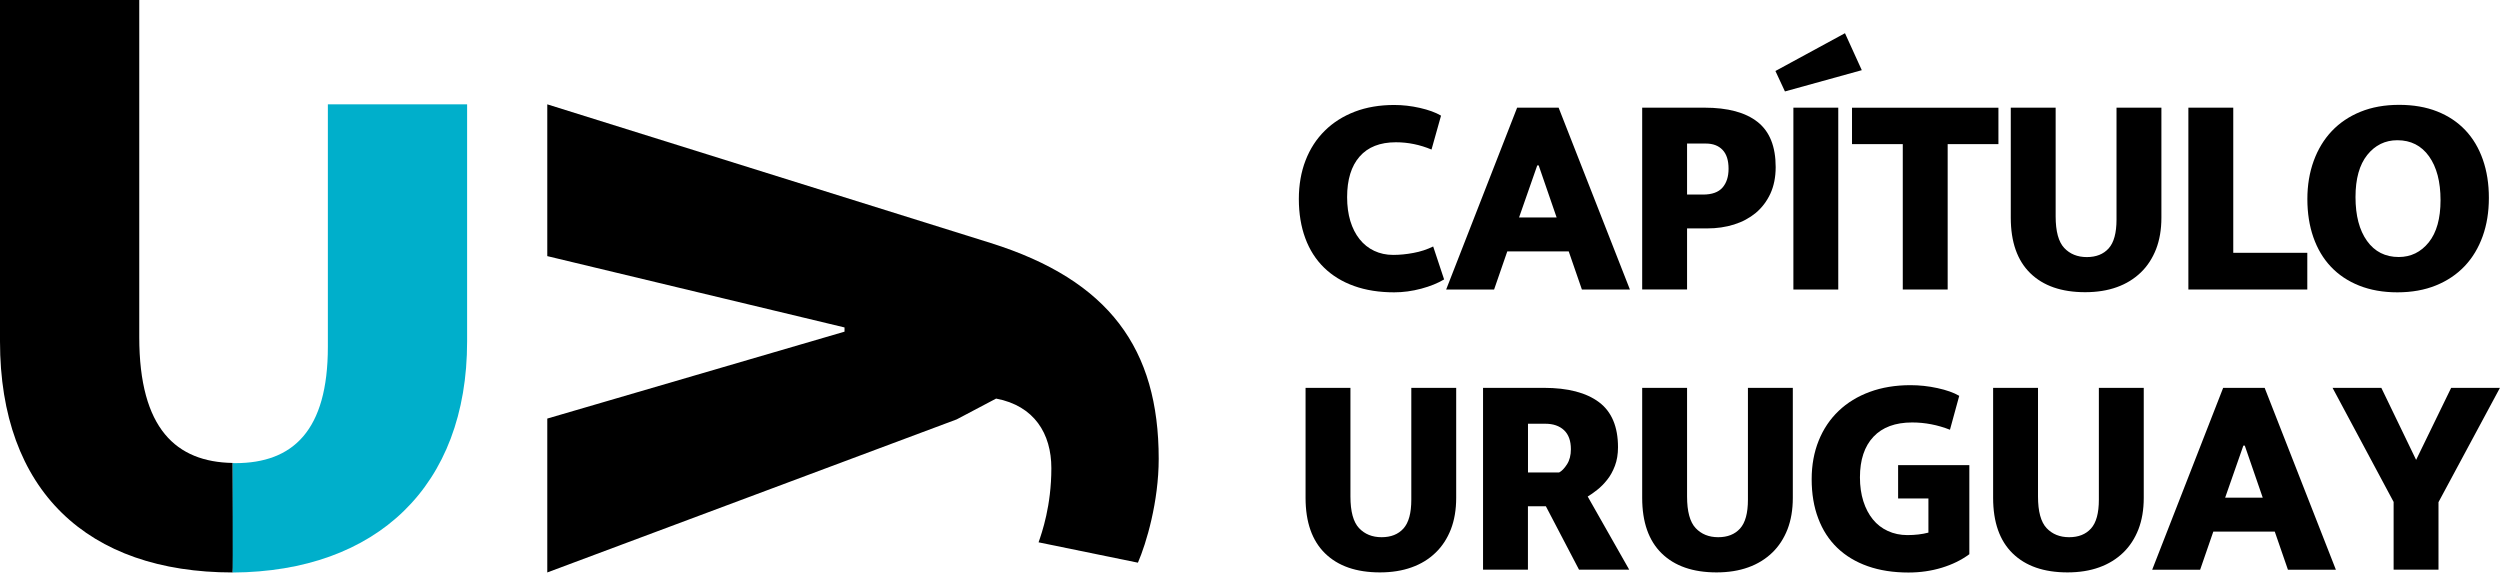<svg width="262" height="60" viewBox="0 0 262 60" fill="none" xmlns="http://www.w3.org/2000/svg">
<g clip-path="url(#clip0)">
<path d="M57.355 10.935L103.81 25.463C116.272 29.371 121.432 36.572 121.432 48.082C121.432 52.572 120.138 56.928 119.254 58.969L108.842 56.835C109.197 55.811 110.182 53.014 110.182 49.059C110.182 45.458 108.399 42.527 104.392 41.771L100.258 43.953L57.355 59.993V43.866L88.506 34.758V34.316L57.355 26.841V10.935Z" fill="black"/>
<path d="M14.594 35.334V0H0V35.775C0 51.421 9.166 59.993 24.383 59.993C24.456 59.993 24.383 48.517 24.383 48.517C18.486 48.416 14.594 44.963 14.594 35.334Z" fill="black"/>
<path d="M34.36 10.935V36.357C34.36 45.111 30.715 48.537 24.658 48.537C24.564 48.537 24.483 48.53 24.39 48.53V60C39.472 59.913 48.953 50.953 48.953 35.789V10.935H34.36Z" fill="#00AFCB"/>
<path d="M151.343 29.284C150.693 29.672 149.895 30 148.944 30.254C147.992 30.509 147.048 30.636 146.109 30.636C144.542 30.636 143.141 30.415 141.908 29.973C140.675 29.532 139.623 28.889 138.766 28.053C137.901 27.209 137.245 26.186 136.796 24.968C136.347 23.756 136.119 22.385 136.119 20.859C136.119 19.373 136.354 18.021 136.823 16.81C137.292 15.599 137.962 14.562 138.84 13.698C139.711 12.835 140.763 12.173 141.982 11.704C143.208 11.236 144.582 11.002 146.116 11.002C147.001 11.002 147.892 11.102 148.803 11.309C149.714 11.517 150.451 11.784 151.021 12.119L150.023 15.673C148.81 15.164 147.563 14.91 146.29 14.91C144.622 14.91 143.356 15.412 142.485 16.409C141.613 17.406 141.178 18.825 141.178 20.665C141.178 21.588 141.292 22.418 141.513 23.161C141.741 23.904 142.062 24.539 142.485 25.068C142.907 25.597 143.416 26.005 144.012 26.286C144.609 26.567 145.272 26.714 145.996 26.714C146.679 26.714 147.389 26.647 148.126 26.507C148.863 26.373 149.554 26.145 150.197 25.831L151.343 29.284Z" fill="black"/>
<path d="M165.782 30.341L164.402 26.346H157.963L156.582 30.341H151.557L158.995 11.283H163.343L170.814 30.341H165.782ZM159.196 22.793H163.135L161.253 17.332H161.105L159.196 22.793Z" fill="black"/>
<path d="M172.101 11.283H178.627C181.079 11.283 182.935 11.785 184.195 12.782C185.461 13.779 186.091 15.358 186.091 17.506C186.091 18.564 185.903 19.494 185.535 20.297C185.16 21.1 184.65 21.769 184.007 22.311C183.357 22.846 182.6 23.255 181.729 23.529C180.858 23.803 179.92 23.937 178.922 23.937H176.804V30.335H172.101V11.283ZM176.804 15.044V20.39H178.479C179.417 20.39 180.101 20.143 180.523 19.654C180.945 19.166 181.153 18.51 181.153 17.687C181.153 16.804 180.945 16.148 180.523 15.706C180.101 15.264 179.518 15.044 178.774 15.044H176.804Z" fill="black"/>
<path d="M186.064 7.441L193.354 3.48L195.116 7.354L187.062 9.583L186.064 7.441ZM187.947 11.283H192.65V30.341H187.947V11.283Z" fill="black"/>
<path d="M199.411 15.104H194.091V11.289H209.435V15.104H204.115V30.341H199.411V15.104Z" fill="black"/>
<path d="M215.432 22.679C215.432 24.245 215.734 25.349 216.33 25.985C216.926 26.621 217.717 26.942 218.695 26.942C219.674 26.942 220.437 26.641 220.987 26.032C221.536 25.423 221.811 24.419 221.811 23.007V11.283H226.515V22.82C226.515 24.051 226.327 25.148 225.959 26.105C225.583 27.062 225.054 27.885 224.357 28.555C223.66 29.224 222.823 29.746 221.845 30.094C220.866 30.448 219.754 30.622 218.521 30.622C216.049 30.622 214.139 29.96 212.772 28.628C211.412 27.297 210.729 25.363 210.729 22.813V11.283H215.432V22.679Z" fill="black"/>
<path d="M229.342 11.283H234.046V26.494H241.805V30.341H229.342V11.283Z" fill="black"/>
<path d="M251.246 30.636C249.758 30.636 248.425 30.402 247.246 29.933C246.066 29.465 245.081 28.802 244.277 27.952C243.473 27.102 242.863 26.072 242.441 24.867C242.019 23.663 241.812 22.324 241.812 20.859C241.812 19.413 242.033 18.082 242.475 16.864C242.917 15.653 243.547 14.609 244.371 13.739C245.195 12.869 246.2 12.193 247.386 11.711C248.572 11.229 249.919 10.988 251.427 10.988C252.914 10.988 254.248 11.216 255.413 11.678C256.579 12.139 257.564 12.795 258.368 13.645C259.172 14.495 259.782 15.525 260.204 16.73C260.626 17.934 260.834 19.273 260.834 20.738C260.834 22.204 260.62 23.549 260.184 24.76C259.749 25.971 259.125 27.015 258.301 27.885C257.477 28.755 256.472 29.431 255.286 29.913C254.1 30.395 252.753 30.636 251.246 30.636ZM251.386 26.935C252.659 26.935 253.711 26.42 254.536 25.396C255.36 24.366 255.768 22.893 255.768 20.979C255.768 19.039 255.366 17.513 254.562 16.382C253.758 15.258 252.653 14.696 251.239 14.696C249.966 14.696 248.914 15.211 248.09 16.235C247.266 17.265 246.857 18.738 246.857 20.651C246.857 22.592 247.259 24.125 248.063 25.249C248.867 26.373 249.979 26.935 251.386 26.935Z" fill="black"/>
<path d="M141.526 52.037C141.526 53.603 141.828 54.707 142.424 55.343C143.021 55.978 143.811 56.299 144.79 56.299C145.768 56.299 146.532 55.998 147.081 55.389C147.631 54.78 147.905 53.777 147.905 52.365V40.647H152.609V52.184C152.609 53.415 152.421 54.513 152.053 55.47C151.678 56.427 151.148 57.25 150.451 57.919C149.755 58.595 148.917 59.11 147.939 59.458C146.96 59.813 145.848 59.987 144.615 59.987C142.143 59.987 140.227 59.324 138.866 57.992C137.506 56.661 136.823 54.727 136.823 52.177V40.647H141.526V52.037Z" fill="black"/>
<path d="M155.43 40.647H161.808C164.314 40.647 166.237 41.149 167.571 42.146C168.904 43.143 169.567 44.722 169.567 46.87C169.567 47.593 169.46 48.242 169.246 48.811C169.031 49.38 168.763 49.868 168.435 50.277C168.113 50.685 167.765 51.04 167.39 51.334C167.015 51.629 166.686 51.863 166.391 52.037L170.74 59.699H165.48L162.009 53.06H160.127V59.699H155.423V40.647H155.43ZM160.133 44.408V49.514H163.396C163.671 49.373 163.946 49.092 164.22 48.664C164.495 48.236 164.629 47.707 164.629 47.078C164.629 46.195 164.388 45.532 163.912 45.084C163.43 44.635 162.78 44.408 161.956 44.408H160.133Z" fill="black"/>
<path d="M176.804 52.037C176.804 53.603 177.106 54.707 177.702 55.343C178.298 55.978 179.089 56.299 180.067 56.299C181.046 56.299 181.81 55.998 182.359 55.389C182.908 54.78 183.183 53.777 183.183 52.365V40.647H187.887V52.184C187.887 53.415 187.699 54.513 187.331 55.47C186.955 56.427 186.426 57.25 185.729 57.919C185.032 58.588 184.195 59.11 183.217 59.458C182.238 59.813 181.126 59.987 179.893 59.987C177.421 59.987 175.511 59.324 174.144 57.992C172.784 56.661 172.101 54.727 172.101 52.177V40.647H176.804V52.037Z" fill="black"/>
<path d="M206.38 58.086C205.556 58.695 204.598 59.163 203.499 59.498C202.4 59.833 201.234 60 200.001 60C198.413 60 196.993 59.779 195.74 59.337C194.487 58.896 193.421 58.253 192.55 57.417C191.679 56.58 191.009 55.55 190.553 54.332C190.091 53.121 189.863 51.749 189.863 50.223C189.863 48.737 190.111 47.386 190.6 46.175C191.089 44.963 191.786 43.926 192.691 43.063C193.595 42.199 194.681 41.537 195.954 41.069C197.227 40.6 198.648 40.366 200.215 40.366C201.154 40.366 202.105 40.466 203.05 40.674C204.001 40.881 204.758 41.149 205.328 41.483L204.356 45.037C203.063 44.528 201.736 44.274 200.39 44.274C198.627 44.274 197.274 44.776 196.336 45.773C195.398 46.77 194.922 48.189 194.922 50.029C194.922 50.953 195.043 51.782 195.277 52.525C195.512 53.268 195.847 53.904 196.276 54.432C196.704 54.961 197.234 55.369 197.85 55.65C198.467 55.931 199.15 56.078 199.894 56.078C200.698 56.078 201.435 55.992 202.098 55.818V52.237H198.922V48.744H206.387V58.086H206.38Z" fill="black"/>
<path d="M213.583 52.037C213.583 53.603 213.884 54.707 214.48 55.343C215.077 55.978 215.867 56.299 216.846 56.299C217.824 56.299 218.588 55.998 219.137 55.389C219.687 54.78 219.961 53.777 219.961 52.365V40.647H224.665V52.184C224.665 53.415 224.477 54.513 224.109 55.47C223.734 56.427 223.204 57.25 222.508 57.919C221.811 58.588 220.973 59.11 219.995 59.458C219.017 59.813 217.904 59.987 216.672 59.987C214.199 59.987 212.289 59.324 210.923 57.992C209.562 56.661 208.879 54.727 208.879 52.177V40.647H213.583V52.037Z" fill="black"/>
<path d="M239.775 59.706L238.395 55.711H231.955L230.575 59.706H225.55L232.987 40.647H237.336L244.8 59.706H239.775ZM233.195 52.157H237.135L235.252 46.697H235.105L233.195 52.157Z" fill="black"/>
<path d="M250.864 52.626L244.452 40.647H249.564L253.209 48.196L256.881 40.647H261.993L255.554 52.626V59.699H250.851V52.626H250.864Z" fill="black"/>
</g>
<defs>
<clipPath id="clip0">
<rect width="262" height="60" fill="white"/>
</clipPath>
</defs>
</svg>
